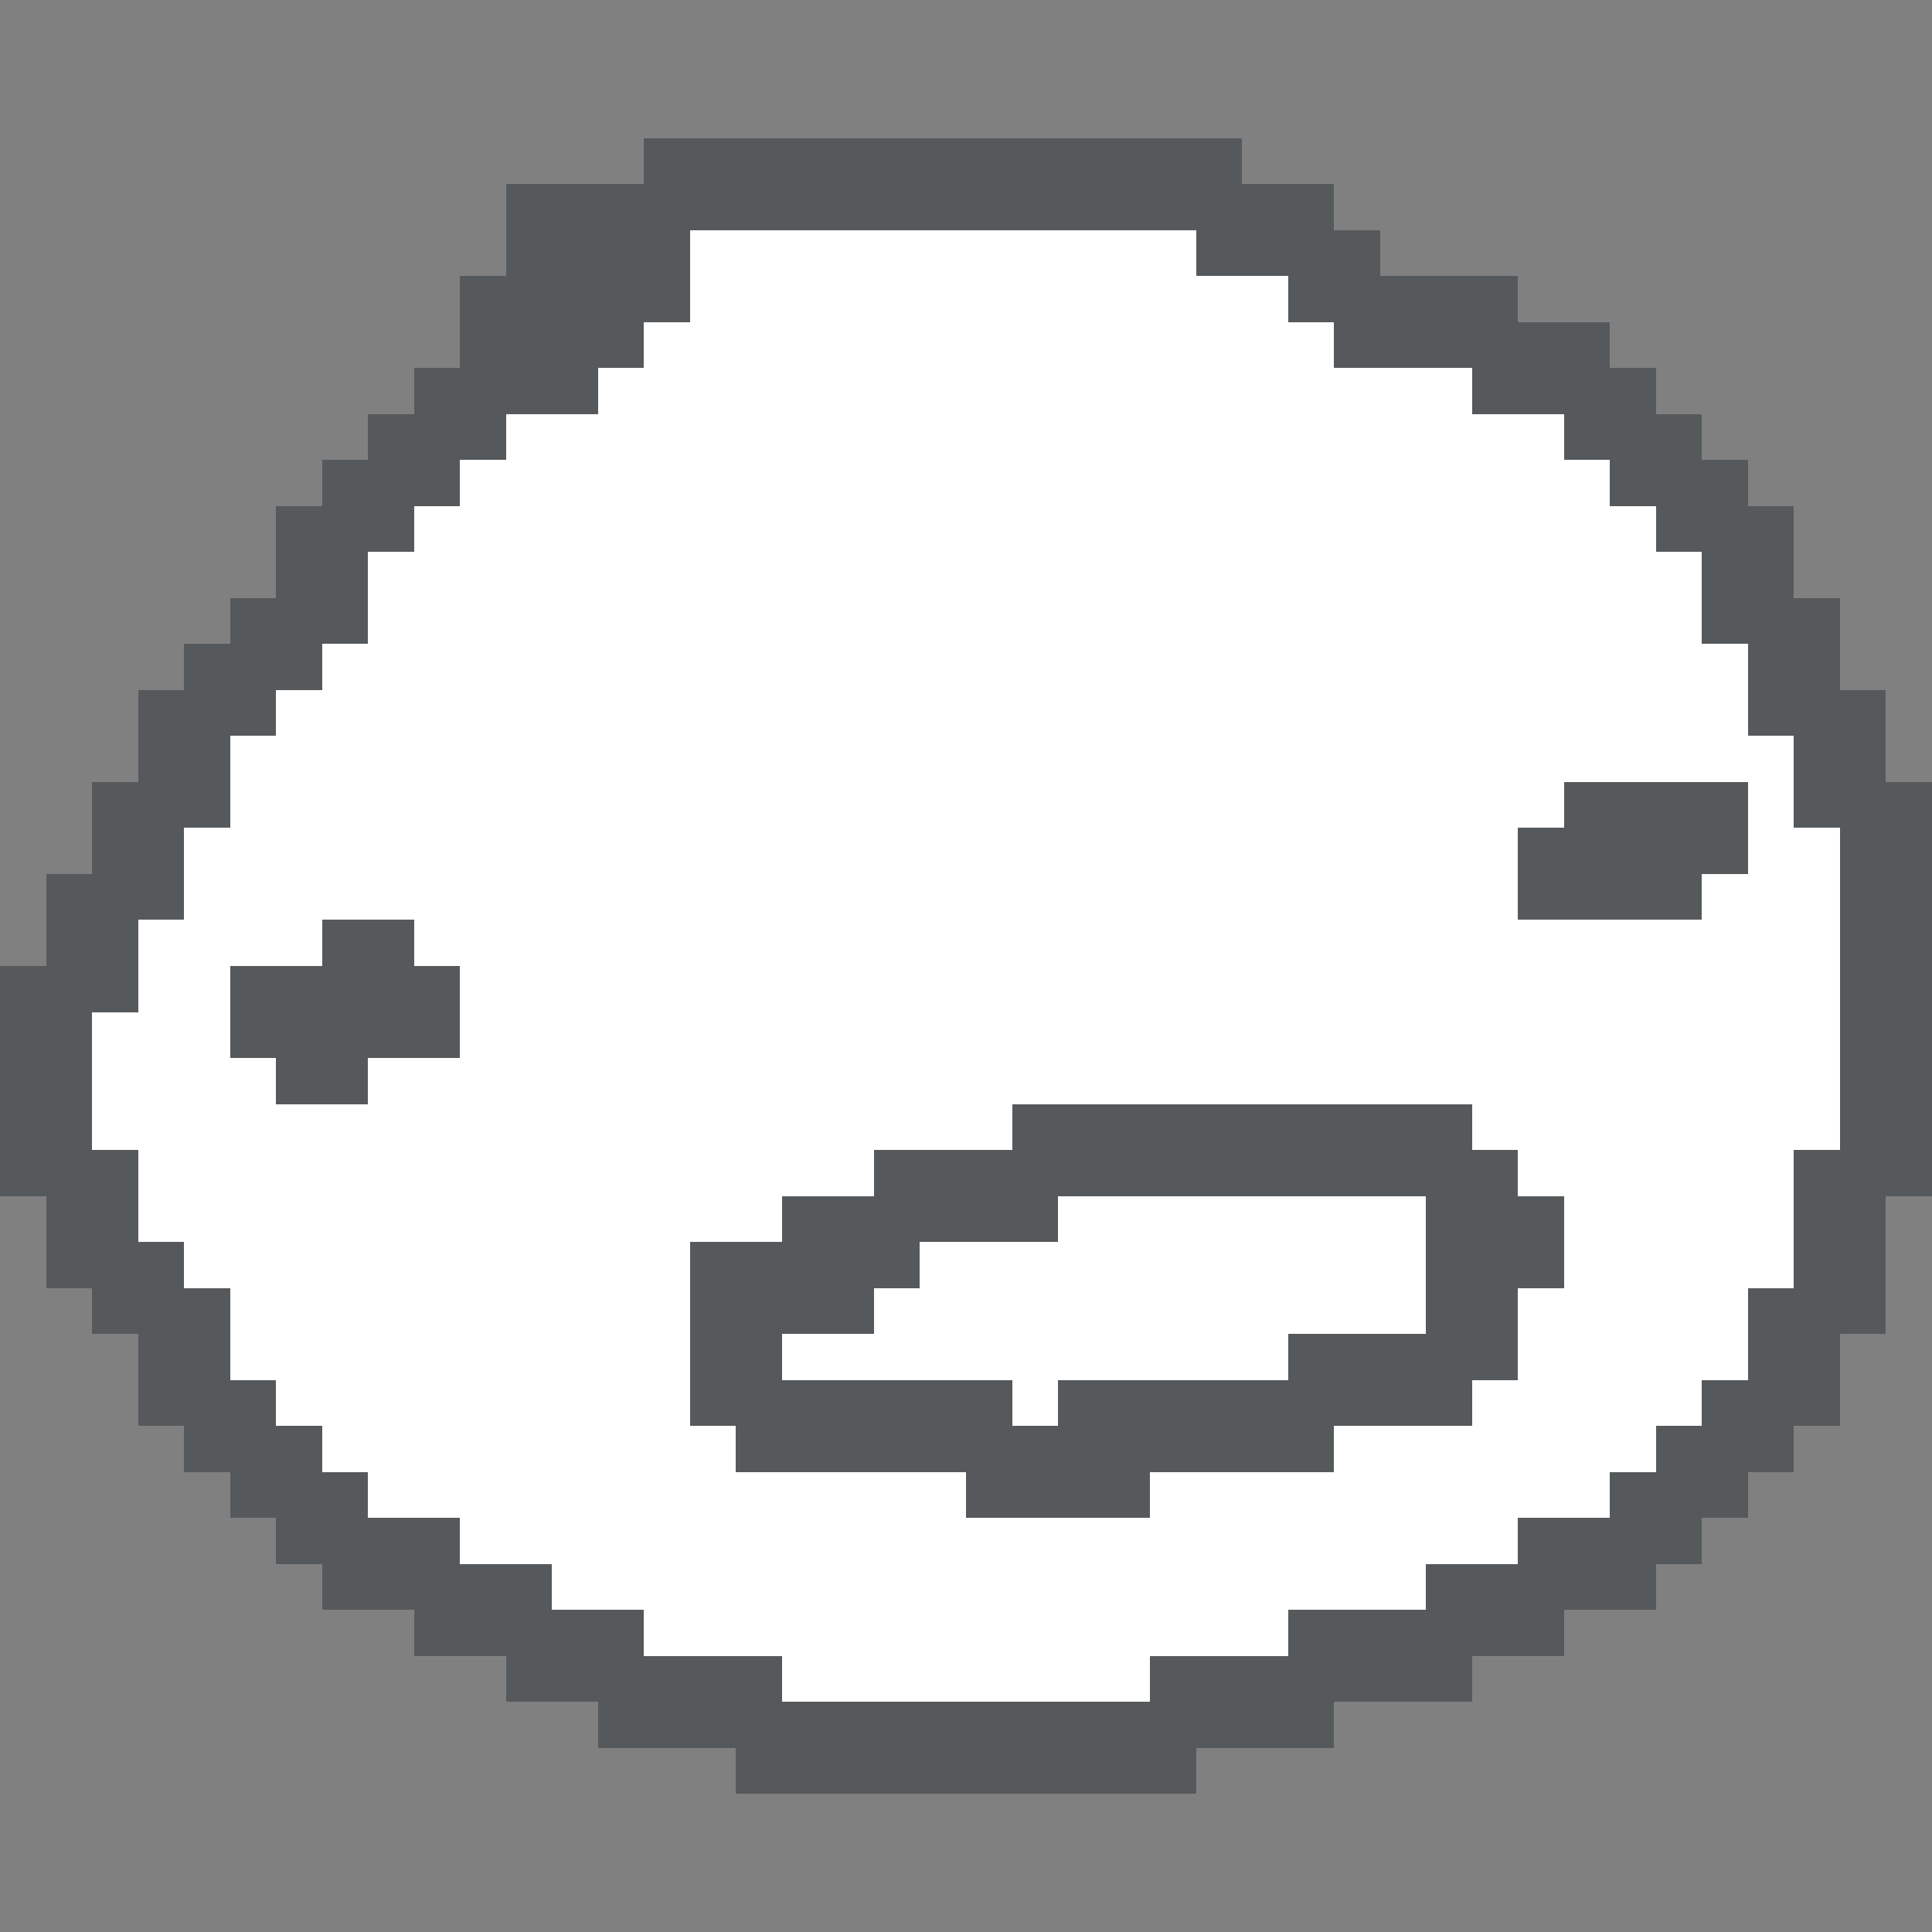 <?xml version="1.0" encoding="UTF-8" standalone="no"?>
<svg
   viewBox="0 -0.5 42 42"
   shape-rendering="crispEdges"
   version="1.1"
   id="svg2"
   width="42"
   height="42"
   xmlns="http://www.w3.org/2000/svg"
   xmlns:svg="http://www.w3.org/2000/svg">
  <rect x="0" y="-0.5" width="42" height="42" fill="#808080" stroke="none"/>
  <defs
     id="defs2" />
  <g
     id="g2"
     transform="translate(0,3)">
    <path
       stroke="#56595b"
       d="M 14,0 H 27 M 11,1 H 29 M 11,2 h 4 m 11,0 h 4 M 10,3 h 5 m 13,0 h 5 M 10,4 h 4 m 15,0 h 6 M 9,5 h 4 m 19,0 h 4 M 8,6 h 3 m 23,0 h 3 M 7,7 h 3 m 25,0 h 3 M 6,8 h 3 m 27,0 h 3 M 6,9 h 2 m 29,0 h 2 M 5,10 h 3 m 29,0 h 3 M 4,11 h 3 m 31,0 h 2 M 3,12 h 3 m 32,0 h 3 M 3,13 h 2 m 34,0 h 2 M 2,14 h 3 m 29,0 h 4 m 1,0 h 3 M 2,15 h 2 m 29,0 h 5 m 2,0 h 2 M 1,16 h 3 m 29,0 h 4 m 3,0 h 2 M 1,17 h 2 m 4,0 h 2 m 31,0 h 2 M 0,18 h 3 m 2,0 h 5 m 30,0 h 2 M 0,19 h 2 m 3,0 h 5 m 30,0 h 2 M 0,20 h 2 m 4,0 h 2 m 32,0 h 2 M 0,21 h 2 m 20,0 h 10 m 8,0 h 2 M 0,22 h 3 m 16,0 h 14 m 6,0 h 3 M 1,23 h 2 m 14,0 h 6 m 8,0 h 3 m 5,0 h 2 M 1,24 h 3 m 11,0 h 5 m 11,0 h 3 m 5,0 h 2 M 2,25 h 3 m 10,0 h 4 m 12,0 h 2 m 5,0 h 3 M 3,26 h 2 m 10,0 h 2 m 11,0 h 5 m 5,0 h 2 M 3,27 h 3 m 9,0 h 7 m 1,0 h 9 m 5,0 h 3 M 4,28 h 3 m 9,0 h 13 m 7,0 h 3 M 5,29 h 3 m 13,0 h 4 m 10,0 h 3 M 6,30 h 4 m 23,0 h 4 M 7,31 h 5 m 19,0 h 5 M 9,32 h 5 m 14,0 h 6 m -23,1 h 6 m 8,0 h 7 m -19,1 h 16 m -13,1 h 10"
       id="path1" />
    <path
       stroke="#ffffff"
       d="M 15,2 H 26 M 15,3 H 28 M 14,4 H 29 M 13,5 H 32 M 11,6 H 34 M 10,7 H 35 M 9,8 H 36 M 8,9 H 37 M 8,10 H 37 M 7,11 H 38 M 6,12 H 38 M 5,13 H 39 M 5,14 h 29 m 4,0 h 1 M 4,15 h 29 m 5,0 h 2 M 4,16 h 29 m 4,0 h 3 M 3,17 h 4 m 2,0 H 40 M 3,18 h 2 m 5,0 H 40 M 2,19 h 3 m 5,0 H 40 M 2,20 h 4 m 2,0 H 40 M 2,21 h 20 m 10,0 h 8 M 3,22 h 16 m 14,0 h 6 M 3,23 h 14 m 6,0 h 8 m 3,0 h 5 M 4,24 h 11 m 5,0 h 11 m 3,0 h 5 M 5,25 h 10 m 4,0 h 12 m 2,0 h 5 M 5,26 h 10 m 2,0 h 11 m 5,0 h 5 M 6,27 h 9 m 7,0 h 1 m 9,0 h 5 M 7,28 h 9 m 13,0 h 7 M 8,29 h 13 m 4,0 h 10 m -25,1 h 23 m -21,1 h 19 m -17,1 h 14 m -11,1 h 8"
       id="path2" />
  </g>
</svg>

